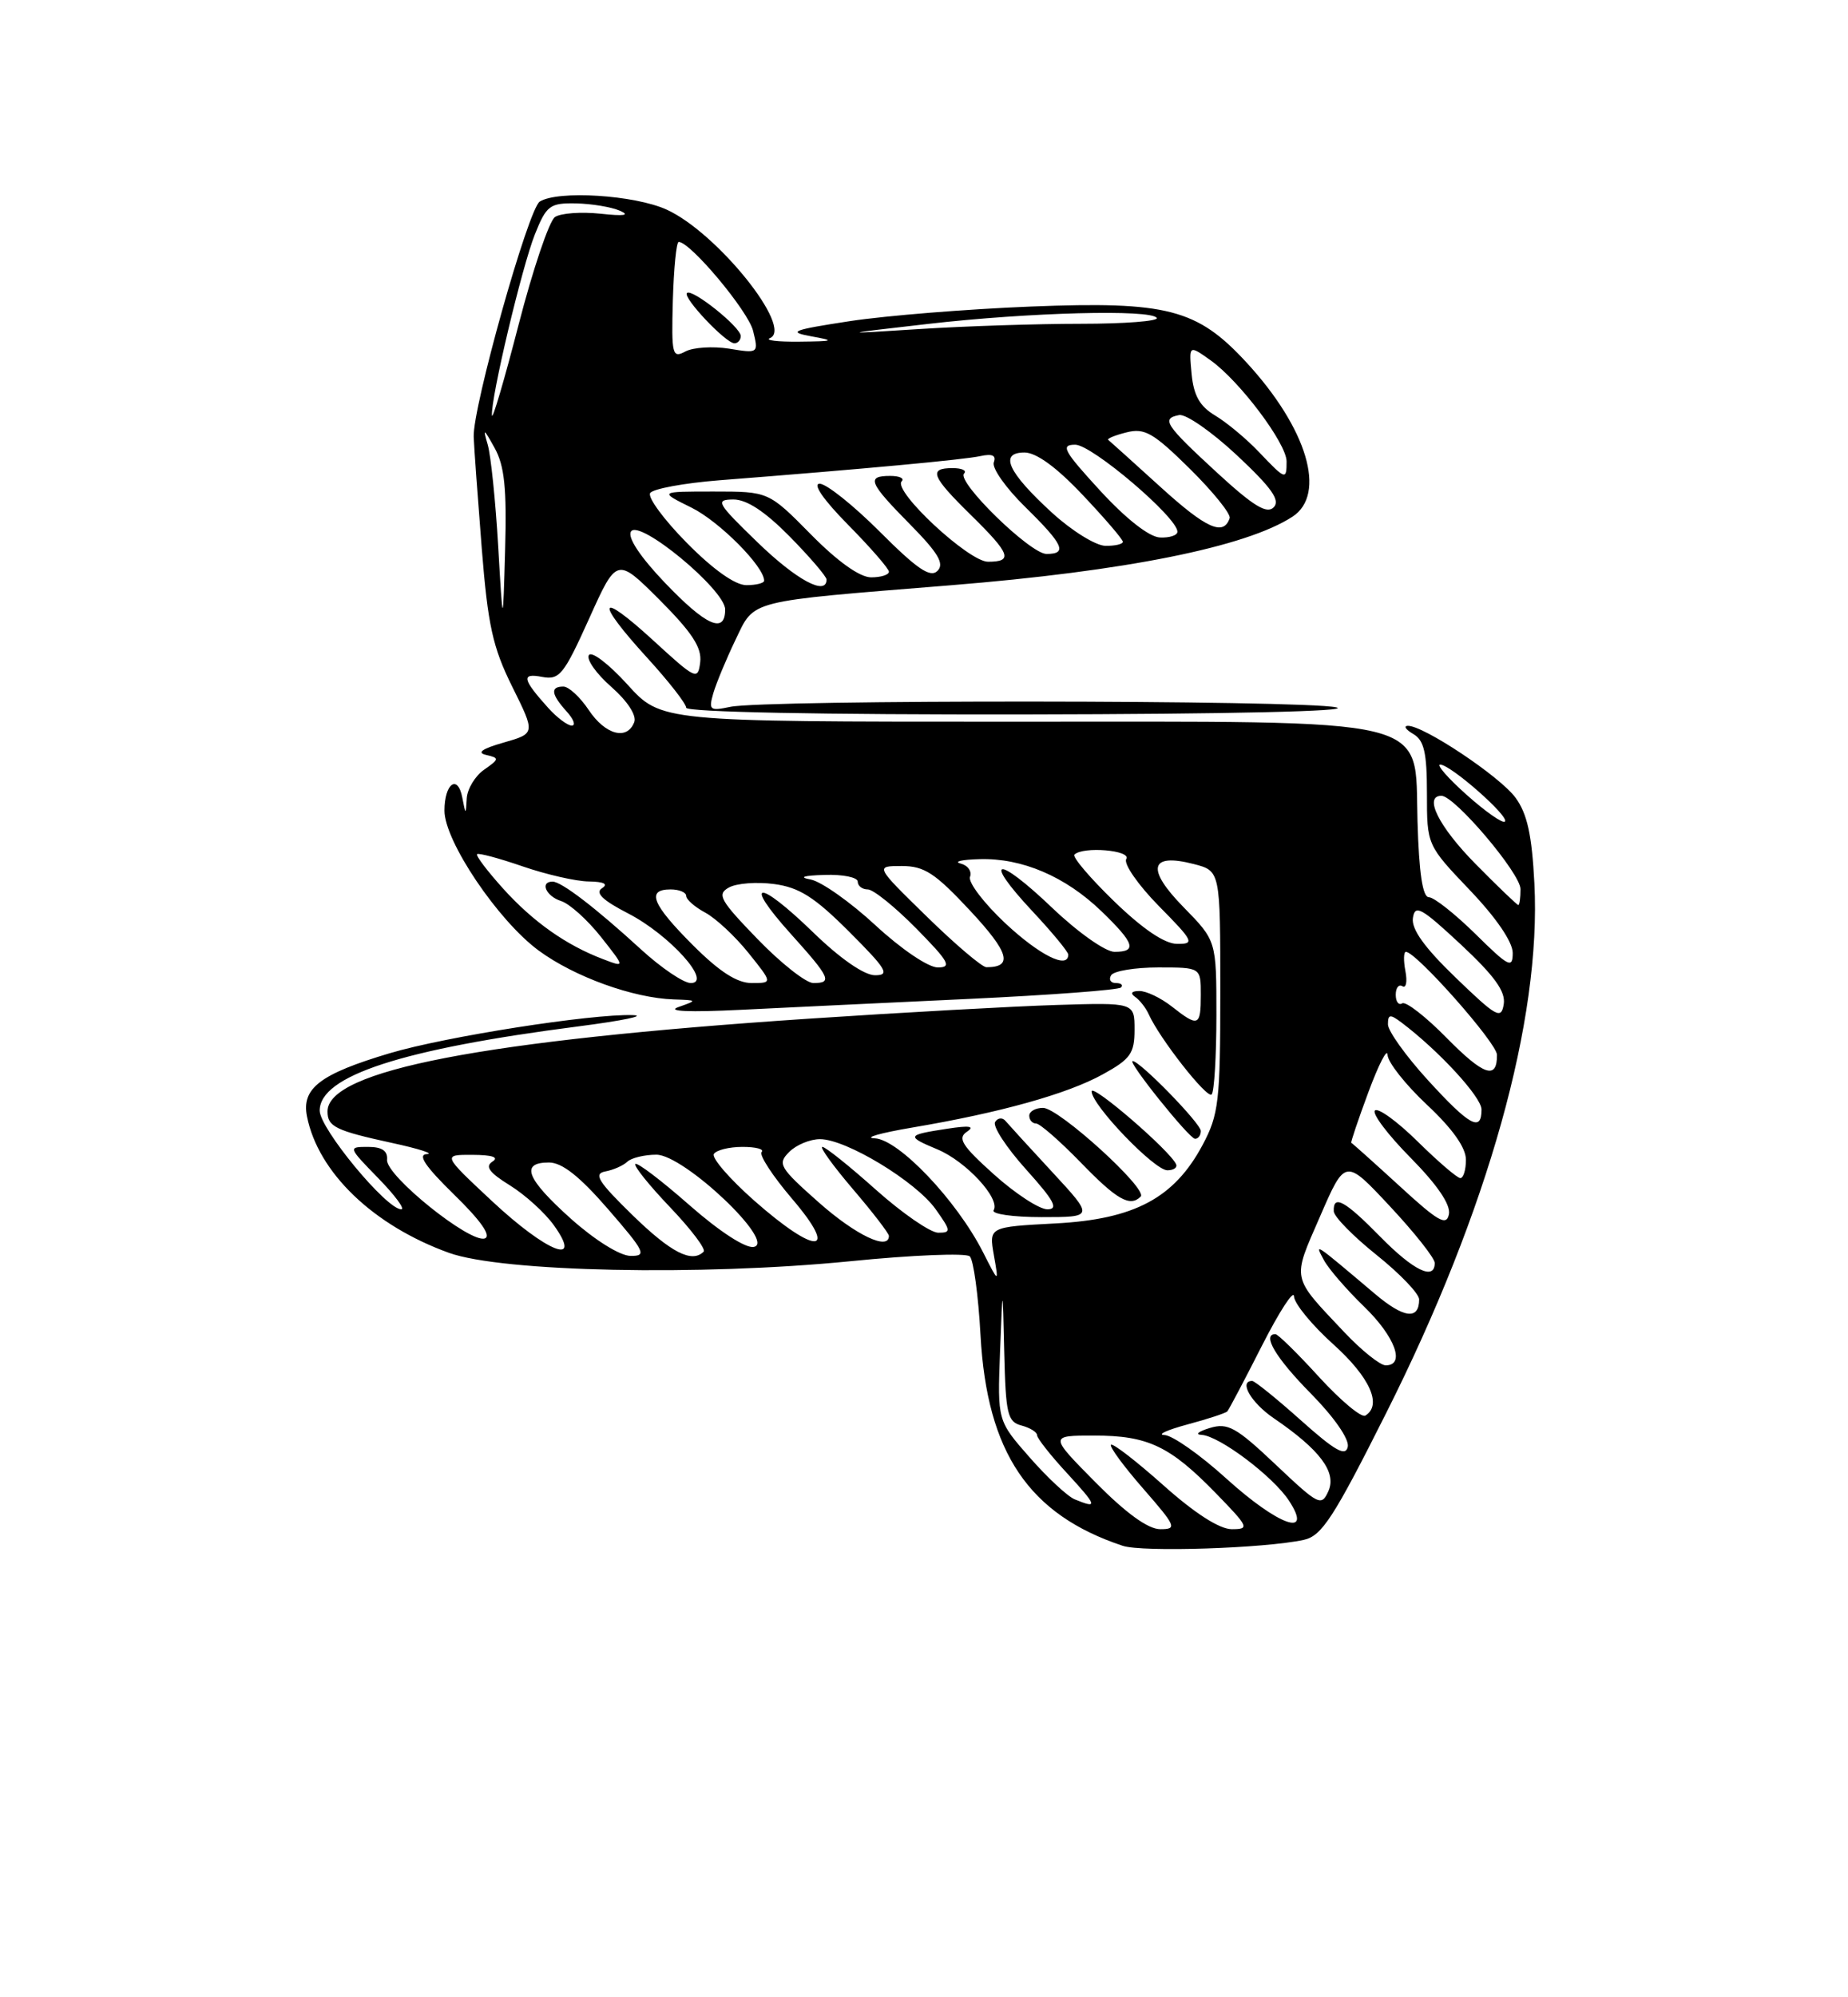 <?xml version="1.0" encoding="UTF-8" standalone="no"?>
<!DOCTYPE svg PUBLIC "-//W3C//DTD SVG 1.1//EN" "http://www.w3.org/Graphics/SVG/1.1/DTD/svg11.dtd" >
<svg xmlns="http://www.w3.org/2000/svg" xmlns:xlink="http://www.w3.org/1999/xlink" version="1.1" viewBox="0 0 237 256">
 <g >
 <path fill="currentColor"
d=" M 167.20 197.37 C 169.51 196.87 171.01 194.57 177.76 181.14 C 190.86 155.09 197.68 130.73 196.78 113.23 C 196.46 106.99 195.86 104.28 194.35 102.23 C 192.35 99.51 182.53 92.97 180.54 93.03 C 179.97 93.05 180.29 93.52 181.25 94.08 C 182.64 94.89 183.00 96.47 183.00 101.71 C 183.00 108.32 183.00 108.32 188.50 114.09 C 191.88 117.63 194.00 120.73 194.00 122.14 C 194.00 124.18 193.49 123.93 189.22 119.71 C 186.58 117.12 183.90 115.00 183.25 115.00 C 182.45 115.00 181.98 111.91 181.79 105.25 C 181.39 91.67 184.82 92.50 129.14 92.50 C 84.78 92.50 84.78 92.50 80.46 87.73 C 78.08 85.11 75.86 83.41 75.52 83.97 C 75.18 84.52 76.47 86.35 78.40 88.04 C 80.48 89.87 81.67 91.70 81.34 92.56 C 80.43 94.94 77.63 94.19 75.50 91.00 C 74.40 89.35 72.94 88.00 72.25 88.00 C 70.55 88.00 70.68 88.99 72.65 91.17 C 73.57 92.18 73.87 93.00 73.33 93.00 C 72.79 93.00 71.44 91.99 70.32 90.75 C 66.98 87.04 66.82 86.24 69.52 86.76 C 71.75 87.18 72.30 86.50 75.54 79.32 C 79.10 71.41 79.10 71.41 84.60 76.90 C 88.75 81.06 90.02 83.00 89.80 84.86 C 89.51 87.23 89.26 87.11 83.75 82.06 C 76.67 75.58 76.23 76.90 83.00 84.31 C 85.75 87.32 88.00 90.20 88.00 90.71 C 88.00 91.27 105.39 91.61 131.60 91.57 C 157.71 91.53 173.65 91.16 171.35 90.66 C 167.02 89.71 98.07 89.66 93.65 90.60 C 91.03 91.15 90.86 91.01 91.48 88.85 C 91.86 87.56 93.14 84.47 94.33 82.00 C 96.82 76.83 95.60 77.14 121.87 75.02 C 144.31 73.21 159.78 70.11 165.75 66.23 C 170.17 63.36 167.66 54.92 159.85 46.45 C 153.53 39.60 149.70 38.60 132.23 39.29 C 124.13 39.61 113.67 40.45 109.00 41.16 C 101.61 42.29 100.96 42.54 104.00 43.10 C 107.15 43.67 107.01 43.74 102.50 43.79 C 99.75 43.82 98.06 43.62 98.74 43.34 C 101.83 42.09 91.97 29.81 85.50 26.87 C 81.38 24.99 71.54 24.37 69.22 25.84 C 67.75 26.77 60.60 52.25 60.75 56.00 C 60.80 57.38 61.27 63.79 61.78 70.25 C 62.57 80.14 63.18 82.95 65.69 88.01 C 68.67 94.01 68.67 94.01 64.58 95.18 C 61.84 95.96 61.10 96.48 62.34 96.76 C 64.07 97.16 64.05 97.28 62.09 98.65 C 60.94 99.45 59.94 101.10 59.86 102.31 C 59.73 104.49 59.73 104.49 59.29 102.24 C 58.71 99.18 57.00 100.42 57.00 103.90 C 57.00 107.81 63.86 117.99 69.09 121.84 C 73.68 125.21 81.21 127.93 86.43 128.10 C 89.45 128.20 89.46 128.21 87.00 129.08 C 85.42 129.63 88.38 129.76 95.00 129.43 C 100.78 129.15 113.98 128.51 124.34 128.03 C 134.71 127.54 143.44 126.89 143.76 126.57 C 144.08 126.26 143.78 126.00 143.11 126.00 C 142.43 126.00 142.16 125.55 142.50 125.00 C 142.84 124.45 145.57 124.00 148.56 124.00 C 154.00 124.00 154.00 124.00 154.00 127.50 C 154.00 131.56 153.69 131.69 150.27 129.00 C 148.87 127.90 147.00 127.01 146.12 127.02 C 145.12 127.02 144.91 127.31 145.57 127.77 C 146.16 128.17 146.95 129.18 147.32 130.00 C 148.71 133.11 154.80 140.87 155.39 140.28 C 155.72 139.94 156.00 135.37 156.00 130.12 C 156.00 120.58 156.00 120.58 151.80 116.29 C 146.95 111.35 147.44 109.28 153.11 110.75 C 156.50 111.63 156.50 111.63 156.50 127.07 C 156.50 141.19 156.30 142.86 154.23 146.75 C 150.59 153.56 145.49 156.28 135.34 156.81 C 126.83 157.26 126.83 157.26 127.46 160.88 C 128.10 164.50 128.10 164.50 126.07 160.50 C 122.69 153.85 115.23 146.01 112.17 145.90 C 110.70 145.84 112.88 145.22 117.00 144.52 C 128.26 142.62 136.90 140.21 141.43 137.70 C 144.98 135.75 145.50 135.02 145.50 131.98 C 145.50 128.50 145.50 128.50 135.50 128.81 C 130.00 128.98 115.69 129.77 103.69 130.57 C 61.90 133.36 42.00 137.20 42.00 142.46 C 42.00 144.41 43.05 144.92 50.26 146.49 C 53.69 147.23 55.71 147.88 54.75 147.92 C 53.51 147.98 54.51 149.47 58.25 153.13 C 61.66 156.45 63.04 158.42 62.18 158.73 C 60.33 159.41 49.47 150.69 49.64 148.66 C 49.74 147.50 48.99 147.00 47.19 147.00 C 44.62 147.00 44.63 147.03 48.50 151.00 C 50.65 153.20 51.98 155.00 51.46 155.00 C 49.56 155.00 41.00 144.65 41.00 142.35 C 41.00 137.89 51.56 134.46 74.21 131.55 C 79.87 130.82 82.98 130.17 81.13 130.11 C 75.83 129.94 57.16 132.86 50.00 134.99 C 41.04 137.66 38.65 139.49 39.37 143.10 C 40.81 150.30 47.88 157.08 57.58 160.58 C 64.39 163.03 89.81 163.56 109.00 161.66 C 116.97 160.86 123.89 160.58 124.37 161.03 C 124.85 161.48 125.47 166.04 125.75 171.17 C 126.58 186.19 131.95 194.14 143.99 198.13 C 146.52 198.97 162.18 198.46 167.20 197.37 Z  M 134.97 150.25 C 132.04 147.09 129.33 144.12 128.94 143.66 C 128.55 143.20 127.95 143.27 127.62 143.81 C 127.28 144.35 129.07 147.09 131.60 149.90 C 135.21 153.91 135.79 155.00 134.32 155.00 C 133.29 155.00 130.21 152.99 127.47 150.53 C 123.38 146.86 122.76 145.89 124.00 145.06 C 125.07 144.35 124.35 144.23 121.50 144.67 C 116.25 145.47 116.18 145.63 120.22 147.32 C 123.90 148.85 128.33 153.65 127.43 155.12 C 127.13 155.60 129.90 156.00 133.59 156.00 C 140.29 156.00 140.29 156.00 134.97 150.25 Z  M 146.29 153.37 C 147.25 152.42 135.79 142.00 133.77 142.00 C 132.80 142.00 132.00 142.45 132.00 143.00 C 132.00 143.55 132.39 144.00 132.87 144.00 C 133.35 144.00 135.93 146.25 138.60 149.00 C 143.24 153.79 144.92 154.74 146.29 153.37 Z  M 150.83 149.23 C 150.09 147.51 140.00 138.81 140.00 139.89 C 140.00 141.63 148.04 150.00 149.71 150.00 C 150.51 150.00 151.02 149.65 150.83 149.23 Z  M 154.00 144.96 C 154.00 144.00 146.20 136.00 145.26 136.00 C 144.53 136.00 152.48 145.91 153.25 145.96 C 153.66 145.98 154.00 145.53 154.00 144.96 Z  M 140.50 190.00 C 134.56 184.00 134.56 184.00 140.33 184.00 C 147.22 184.00 150.04 185.34 155.96 191.42 C 160.16 195.74 160.28 196.00 157.96 196.00 C 156.39 195.99 153.22 193.96 149.20 190.37 C 145.74 187.29 142.72 184.95 142.48 185.18 C 142.25 185.41 144.11 187.94 146.61 190.80 C 150.84 195.65 150.99 196.00 148.80 196.00 C 147.24 196.00 144.42 193.96 140.50 190.00 Z  M 157.26 189.50 C 153.92 186.47 150.36 183.97 149.34 183.93 C 148.33 183.90 149.64 183.29 152.27 182.58 C 154.89 181.88 157.20 181.12 157.40 180.90 C 157.60 180.68 159.60 176.90 161.83 172.50 C 164.07 168.10 165.92 165.25 165.95 166.16 C 165.98 167.07 168.25 169.84 171.00 172.31 C 175.69 176.53 177.29 180.09 175.10 181.44 C 174.60 181.75 171.94 179.52 169.17 176.50 C 166.41 173.47 163.89 171.00 163.57 171.00 C 161.79 171.00 163.62 174.06 168.10 178.60 C 171.08 181.62 173.05 184.45 172.85 185.43 C 172.58 186.73 171.23 185.97 166.84 182.05 C 163.73 179.27 160.91 177.00 160.59 177.00 C 158.83 177.00 160.45 179.80 163.36 181.78 C 169.26 185.80 171.44 188.69 170.37 191.10 C 169.47 193.12 169.13 192.95 163.61 187.73 C 158.51 182.91 157.46 182.33 155.15 183.03 C 153.69 183.47 153.22 183.87 154.10 183.91 C 156.37 184.04 163.26 189.22 165.31 192.35 C 168.46 197.16 163.97 195.57 157.26 189.50 Z  M 137.84 192.18 C 136.92 191.81 134.32 189.39 132.05 186.80 C 127.92 182.10 127.92 182.10 128.25 173.30 C 128.59 164.50 128.59 164.50 128.79 173.34 C 128.98 181.25 129.21 182.24 131.00 182.71 C 132.10 183.00 133.00 183.56 133.00 183.95 C 133.00 184.34 134.73 186.54 136.85 188.83 C 140.73 193.05 140.84 193.41 137.84 192.18 Z  M 172.40 170.75 C 165.55 163.49 165.69 164.18 169.29 155.92 C 172.52 148.47 172.52 148.47 178.26 154.62 C 181.42 158.00 184.00 161.26 184.00 161.88 C 184.00 164.18 181.28 162.86 177.00 158.50 C 172.47 153.88 170.96 153.06 171.05 155.25 C 171.07 155.94 173.55 158.46 176.55 160.86 C 179.55 163.26 182.00 165.82 182.00 166.55 C 182.00 169.22 180.03 168.97 176.31 165.82 C 168.41 159.15 168.58 159.26 169.78 161.50 C 170.36 162.60 172.68 165.28 174.92 167.45 C 178.92 171.32 180.27 175.00 177.71 175.00 C 177.00 175.00 174.61 173.09 172.40 170.75 Z  M 73.23 156.22 C 67.49 151.08 66.68 149.00 70.40 149.00 C 72.09 149.00 74.34 150.78 78.00 155.00 C 82.74 160.47 82.99 161.00 80.85 160.97 C 79.49 160.95 76.28 158.94 73.23 156.22 Z  M 81.12 155.75 C 76.72 151.46 76.08 150.44 77.62 150.15 C 78.65 149.96 79.93 149.40 80.45 148.90 C 80.97 148.41 82.65 148.00 84.18 148.00 C 87.72 148.00 99.61 159.26 96.67 159.82 C 95.63 160.03 92.27 157.85 88.41 154.46 C 84.84 151.32 81.72 148.95 81.48 149.19 C 81.24 149.42 83.25 151.92 85.93 154.73 C 88.62 157.55 90.56 160.11 90.24 160.43 C 88.73 161.93 86.05 160.55 81.12 155.75 Z  M 63.11 153.96 C 56.73 148.00 56.73 148.00 60.61 148.02 C 63.13 148.03 64.03 148.33 63.16 148.88 C 62.17 149.51 62.74 150.29 65.39 151.93 C 67.36 153.15 69.90 155.46 71.05 157.07 C 74.82 162.36 70.17 160.54 63.11 153.96 Z  M 96.74 153.90 C 93.58 151.11 91.24 148.41 91.55 147.91 C 91.86 147.41 93.52 147.00 95.23 147.00 C 96.93 147.00 98.04 147.29 97.68 147.66 C 97.32 148.02 99.08 150.72 101.59 153.66 C 107.68 160.79 104.73 160.94 96.74 153.90 Z  M 105.03 154.14 C 99.95 149.64 99.68 149.18 101.21 147.65 C 102.12 146.74 103.90 146.00 105.18 146.01 C 108.53 146.02 117.45 151.43 119.98 154.97 C 121.97 157.77 122.00 158.00 120.32 158.00 C 119.32 157.99 115.73 155.52 112.34 152.50 C 108.95 149.47 105.86 147.00 105.47 147.00 C 105.08 147.00 106.84 149.43 109.38 152.41 C 111.92 155.38 114.00 158.08 114.00 158.41 C 114.00 160.34 109.76 158.32 105.03 154.14 Z  M 179.48 152.01 C 176.19 149.00 173.41 146.51 173.30 146.48 C 173.19 146.45 174.18 143.52 175.50 139.96 C 176.82 136.41 177.92 134.27 177.95 135.21 C 177.98 136.15 180.25 139.02 183.00 141.60 C 186.27 144.66 188.00 147.09 188.00 148.64 C 188.00 149.94 187.68 151.00 187.28 151.00 C 186.89 151.00 184.43 148.89 181.81 146.31 C 179.19 143.73 176.72 141.94 176.33 142.34 C 175.94 142.73 178.00 145.46 180.91 148.40 C 184.35 151.89 186.06 154.41 185.82 155.63 C 185.51 157.18 184.44 156.57 179.48 152.01 Z  M 183.10 138.42 C 180.30 135.35 178.00 132.14 178.00 131.30 C 178.00 129.99 178.27 129.96 179.75 131.07 C 184.52 134.67 190.00 140.61 190.00 142.21 C 190.00 145.14 188.48 144.31 183.10 138.42 Z  M 185.50 133.00 C 182.84 130.30 180.29 128.32 179.83 128.60 C 179.37 128.89 179.00 128.39 179.00 127.50 C 179.00 126.61 179.38 126.12 179.86 126.41 C 180.33 126.70 180.50 125.83 180.24 124.47 C 179.98 123.11 180.01 122.00 180.30 122.00 C 181.62 122.00 191.96 133.68 191.98 135.19 C 192.02 138.45 190.29 137.87 185.50 133.00 Z  M 186.70 125.32 C 182.69 121.46 180.99 119.09 181.20 117.67 C 181.46 115.88 182.26 116.32 187.35 121.06 C 191.68 125.10 193.11 127.09 192.85 128.71 C 192.53 130.70 191.93 130.36 186.70 125.32 Z  M 82.21 121.69 C 76.38 116.35 72.00 113.00 70.87 113.00 C 69.20 113.00 70.02 114.87 71.96 115.49 C 73.04 115.83 75.33 117.89 77.05 120.06 C 80.18 124.02 80.18 124.02 77.35 122.94 C 72.60 121.14 68.37 118.15 64.52 113.89 C 62.50 111.65 61.00 109.67 61.18 109.48 C 61.37 109.30 63.99 110.00 67.01 111.04 C 70.03 112.08 73.85 112.96 75.50 112.98 C 77.47 113.01 78.05 113.31 77.20 113.85 C 76.29 114.43 77.29 115.40 80.58 117.09 C 85.89 119.83 91.43 126.00 88.59 126.00 C 87.67 126.00 84.80 124.06 82.21 121.69 Z  M 88.86 121.14 C 83.62 115.90 82.85 114.00 86.00 114.00 C 87.10 114.00 88.00 114.37 88.00 114.83 C 88.00 115.29 89.10 116.25 90.44 116.97 C 91.79 117.69 94.29 120.02 95.99 122.14 C 99.09 126.00 99.09 126.00 96.40 126.00 C 94.52 126.00 92.26 124.54 88.86 121.14 Z  M 97.16 120.37 C 92.34 115.39 91.91 114.63 93.47 113.76 C 94.44 113.21 97.06 113.01 99.28 113.31 C 102.51 113.74 104.47 114.99 108.91 119.43 C 113.72 124.24 114.17 125.00 112.22 125.00 C 110.83 125.00 107.75 122.87 104.27 119.49 C 97.19 112.63 95.19 112.77 101.40 119.68 C 106.48 125.32 106.79 126.00 104.31 126.00 C 103.38 126.00 100.16 123.47 97.16 120.37 Z  M 112.28 118.60 C 109.07 115.63 105.33 112.99 103.97 112.73 C 102.38 112.44 103.01 112.22 105.75 112.14 C 108.09 112.06 110.00 112.45 110.00 113.00 C 110.00 113.55 110.58 114.00 111.29 114.00 C 112.00 114.00 114.79 116.25 117.50 119.00 C 121.70 123.26 122.11 124.00 120.27 124.00 C 119.05 124.00 115.59 121.66 112.28 118.60 Z  M 118.86 117.48 C 112.22 111.00 112.22 111.00 115.65 111.00 C 118.55 111.00 119.93 111.91 124.44 116.75 C 129.42 122.09 129.96 123.98 126.50 123.97 C 125.95 123.97 122.51 121.05 118.86 117.48 Z  M 128.92 118.33 C 126.17 115.75 124.14 113.08 124.40 112.39 C 124.67 111.69 124.13 110.92 123.19 110.68 C 122.26 110.43 123.36 110.18 125.63 110.12 C 131.07 109.96 136.63 112.34 141.25 116.79 C 145.52 120.91 145.87 122.00 142.93 122.00 C 141.77 122.00 138.22 119.49 134.92 116.34 C 127.78 109.53 125.92 109.86 132.40 116.79 C 134.93 119.49 137.00 122.00 137.00 122.35 C 137.00 124.28 133.32 122.44 128.92 118.33 Z  M 142.88 115.52 C 139.79 112.53 137.50 109.83 137.79 109.54 C 138.88 108.45 145.13 108.98 144.44 110.10 C 144.07 110.70 145.94 113.40 148.59 116.10 C 153.09 120.66 153.25 121.00 150.96 120.98 C 149.35 120.97 146.55 119.07 142.88 115.52 Z  M 189.22 110.72 C 184.53 105.97 182.54 102.00 184.86 102.00 C 186.56 102.00 195.00 111.95 195.00 113.96 C 195.00 115.08 194.87 116.00 194.72 116.00 C 194.56 116.00 192.08 113.62 189.22 110.72 Z  M 188.12 101.90 C 185.71 99.76 184.18 98.00 184.70 98.00 C 186.03 98.00 193.62 104.68 193.00 105.30 C 192.72 105.58 190.53 104.05 188.12 101.90 Z  M 63.89 70.00 C 63.55 64.22 62.95 58.38 62.55 57.00 C 61.91 54.81 62.02 54.87 63.44 57.43 C 64.70 59.70 65.00 62.60 64.78 70.43 C 64.50 80.50 64.50 80.50 63.89 70.00 Z  M 85.25 74.67 C 82.10 71.37 80.45 68.88 80.92 68.13 C 81.95 66.46 93.00 75.60 93.00 78.12 C 93.00 81.31 90.55 80.22 85.25 74.67 Z  M 88.10 69.60 C 85.16 66.63 83.04 63.75 83.38 63.20 C 83.71 62.66 87.70 61.92 92.24 61.56 C 110.95 60.10 123.63 58.92 125.72 58.46 C 127.26 58.13 127.79 58.37 127.45 59.26 C 127.18 59.97 128.99 62.54 131.48 64.98 C 136.40 69.81 136.94 71.00 134.21 71.00 C 132.13 71.00 122.62 61.72 123.64 60.69 C 124.02 60.31 123.36 60.00 122.17 60.00 C 119.04 60.00 119.45 61.04 124.50 66.00 C 129.60 71.00 129.96 72.00 126.71 72.00 C 124.23 72.00 114.45 62.89 115.64 61.69 C 116.02 61.31 115.36 61.00 114.17 61.00 C 111.07 61.00 111.41 61.84 116.71 67.21 C 120.34 70.89 121.14 72.26 120.23 73.17 C 119.31 74.09 117.63 72.95 112.86 68.18 C 109.46 64.78 105.98 62.00 105.12 62.00 C 104.18 62.00 105.61 64.07 108.78 67.28 C 111.65 70.19 114.00 72.89 114.00 73.28 C 114.00 73.68 112.97 74.00 111.72 74.00 C 110.27 74.00 107.43 71.98 104.00 68.50 C 98.57 63.00 98.57 63.00 91.53 63.00 C 84.50 63.00 84.50 63.00 88.69 65.07 C 92.26 66.84 98.00 72.61 98.00 74.43 C 98.00 74.74 96.97 75.00 95.72 75.00 C 94.28 75.00 91.46 73.00 88.10 69.60 Z  M 97.16 69.52 C 91.93 64.46 91.69 64.04 94.04 64.02 C 95.76 64.01 98.09 65.54 101.29 68.78 C 103.88 71.42 106.00 73.89 106.00 74.28 C 106.00 76.42 102.15 74.35 97.16 69.52 Z  M 134.91 65.71 C 129.24 60.52 128.09 58.00 131.39 58.00 C 132.90 58.00 135.50 59.89 138.85 63.44 C 141.68 66.43 144.00 69.13 144.00 69.44 C 144.00 69.75 142.99 69.98 141.75 69.96 C 140.51 69.93 137.43 68.02 134.91 65.71 Z  M 141.09 62.89 C 136.39 57.77 135.97 57.00 137.90 57.00 C 140.04 57.00 151.00 66.32 151.00 68.15 C 151.00 68.62 149.99 68.95 148.75 68.89 C 147.37 68.82 144.40 66.49 141.09 62.89 Z  M 148.81 62.40 C 145.34 59.25 142.33 56.54 142.13 56.38 C 141.93 56.23 142.98 55.79 144.47 55.42 C 146.80 54.83 147.91 55.47 152.60 60.09 C 155.58 63.04 157.87 65.88 157.70 66.41 C 156.92 68.75 154.70 67.75 148.81 62.40 Z  M 156.10 60.60 C 149.41 54.44 148.89 53.65 151.22 53.20 C 152.08 53.03 155.43 55.36 158.65 58.37 C 163.09 62.53 164.22 64.13 163.35 65.02 C 162.47 65.92 160.75 64.87 156.10 60.60 Z  M 161.44 57.92 C 159.82 56.22 157.30 54.13 155.84 53.26 C 153.87 52.08 153.09 50.71 152.82 47.94 C 152.47 44.20 152.47 44.20 155.25 46.18 C 158.98 48.83 165.00 56.84 165.00 59.14 C 165.00 61.57 164.88 61.53 161.44 57.92 Z  M 63.09 53.24 C 62.93 51.04 66.93 34.23 68.60 30.03 C 70.08 26.33 70.52 26.01 73.86 26.07 C 75.86 26.11 78.40 26.53 79.50 27.01 C 80.86 27.60 80.05 27.72 77.00 27.39 C 74.53 27.13 71.90 27.32 71.17 27.82 C 70.44 28.31 68.34 34.52 66.51 41.61 C 64.68 48.70 63.14 53.93 63.09 53.24 Z  M 86.29 38.52 C 86.41 34.40 86.74 31.02 87.04 31.01 C 88.52 30.98 95.96 39.87 96.58 42.40 C 97.29 45.29 97.27 45.31 93.51 44.69 C 91.42 44.36 88.90 44.52 87.90 45.05 C 86.22 45.95 86.10 45.49 86.29 38.52 Z  M 95.00 43.07 C 95.00 41.93 88.74 36.93 88.10 37.56 C 87.53 38.13 93.08 44.00 94.19 44.00 C 94.63 44.00 95.00 43.58 95.00 43.07 Z  M 119.00 41.52 C 131.98 40.03 147.65 39.62 148.35 40.75 C 148.60 41.16 144.24 41.50 138.65 41.50 C 133.07 41.50 123.78 41.80 118.00 42.17 C 107.50 42.84 107.50 42.84 119.00 41.52 Z "/>
</g>
</svg>